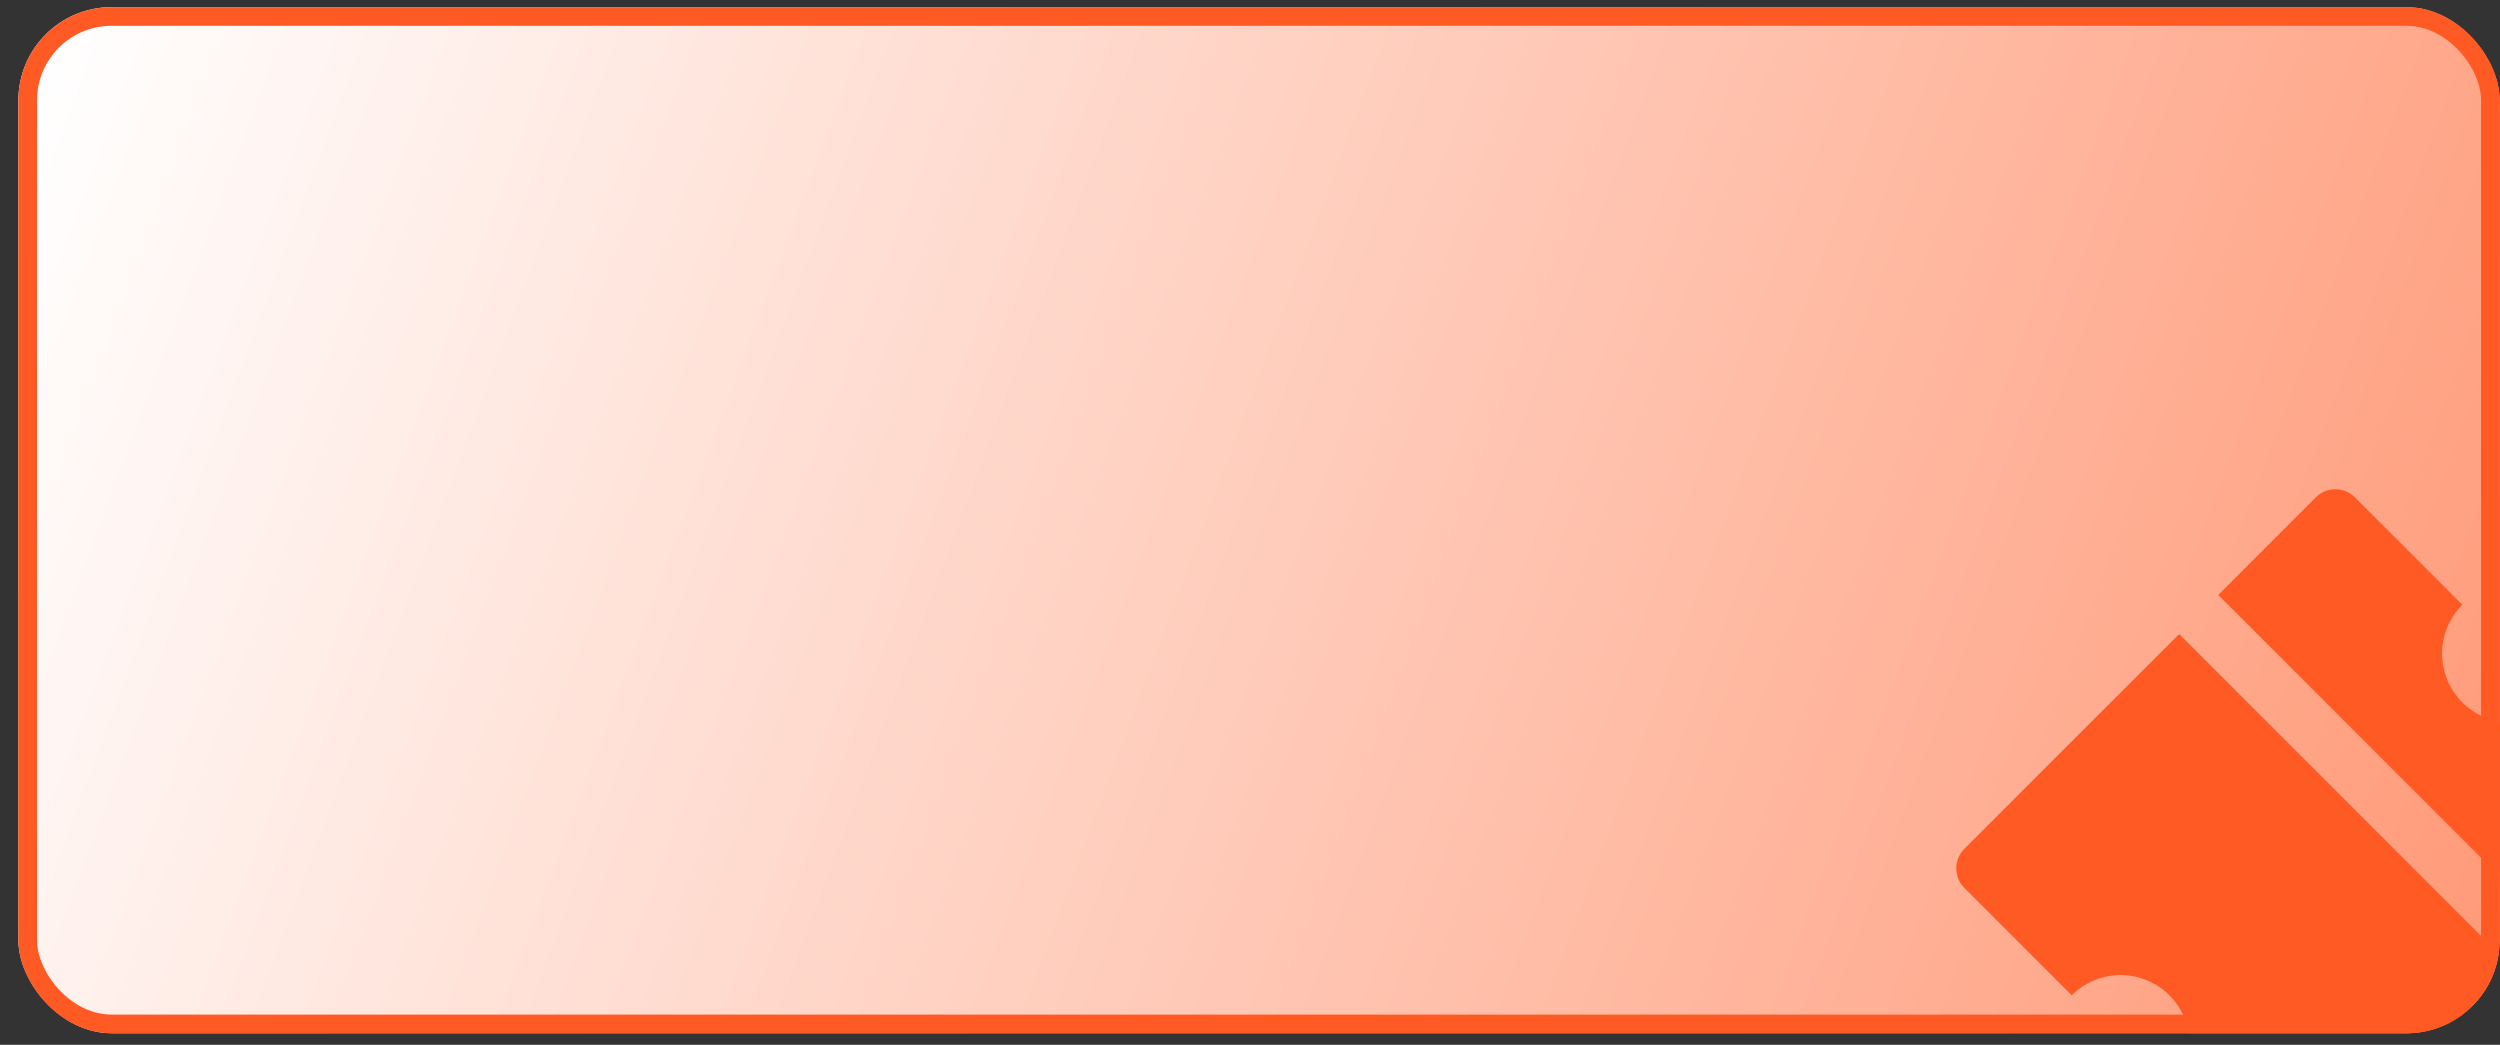 <svg width="134" height="56" viewBox="0 0 134 56" fill="none" xmlns="http://www.w3.org/2000/svg">
<rect x="0" y="0" width="134" height="56" fill="#333333" stroke="none"/>
<g clip-path="url(#clip0_1205_6350)">
<rect x="0.984" y="0.382" width="133" height="55" rx="5" fill="url(#paint0_linear_1205_6350)"/>
<g clip-path="url(#clip1_1205_6350)">
<path d="M116.803 33.984L135.644 52.825L124.13 64.339C123.852 64.617 123.476 64.773 123.083 64.773C122.691 64.773 122.314 64.617 122.036 64.339L116.279 58.582C116.974 57.888 117.363 56.947 117.363 55.965C117.363 54.984 116.974 54.043 116.279 53.349C115.585 52.655 114.644 52.265 113.663 52.265C112.681 52.265 111.74 52.655 111.046 53.349L105.289 47.592C105.011 47.314 104.855 46.938 104.855 46.545C104.855 46.152 105.011 45.776 105.289 45.498L116.803 33.984ZM118.896 31.891L124.13 26.657C124.408 26.38 124.784 26.224 125.177 26.224C125.569 26.224 125.946 26.38 126.223 26.657L131.98 32.414C131.286 33.108 130.896 34.05 130.896 35.031C130.896 36.013 131.286 36.954 131.98 37.648C132.674 38.342 133.616 38.732 134.597 38.732C135.579 38.732 136.52 38.342 137.214 37.648L142.971 43.405C143.249 43.682 143.404 44.059 143.404 44.452C143.404 44.844 143.249 45.221 142.971 45.498L137.737 50.732L118.896 31.891Z" fill="#FF5A24"/>
</g>
</g>
<rect x="1.484" y="0.882" width="132" height="54" rx="4.5" stroke="#FF5A24"/>
<defs>
<linearGradient id="paint0_linear_1205_6350" x1="0.984" y1="5.882" x2="133.984" y2="55.382" gradientUnits="userSpaceOnUse">
<stop stop-color="white"/>
<stop offset="1" stop-color="#FF9977"/>
</linearGradient>
<clipPath id="clip0_1205_6350">
<rect x="0.984" y="0.382" width="133" height="55" rx="5" fill="white"/>
</clipPath>
<clipPath id="clip1_1205_6350">
<rect width="35.527" height="35.527" fill="white" transform="translate(98.992 45.502) rotate(-45)"/>
</clipPath>
</defs>
</svg>
